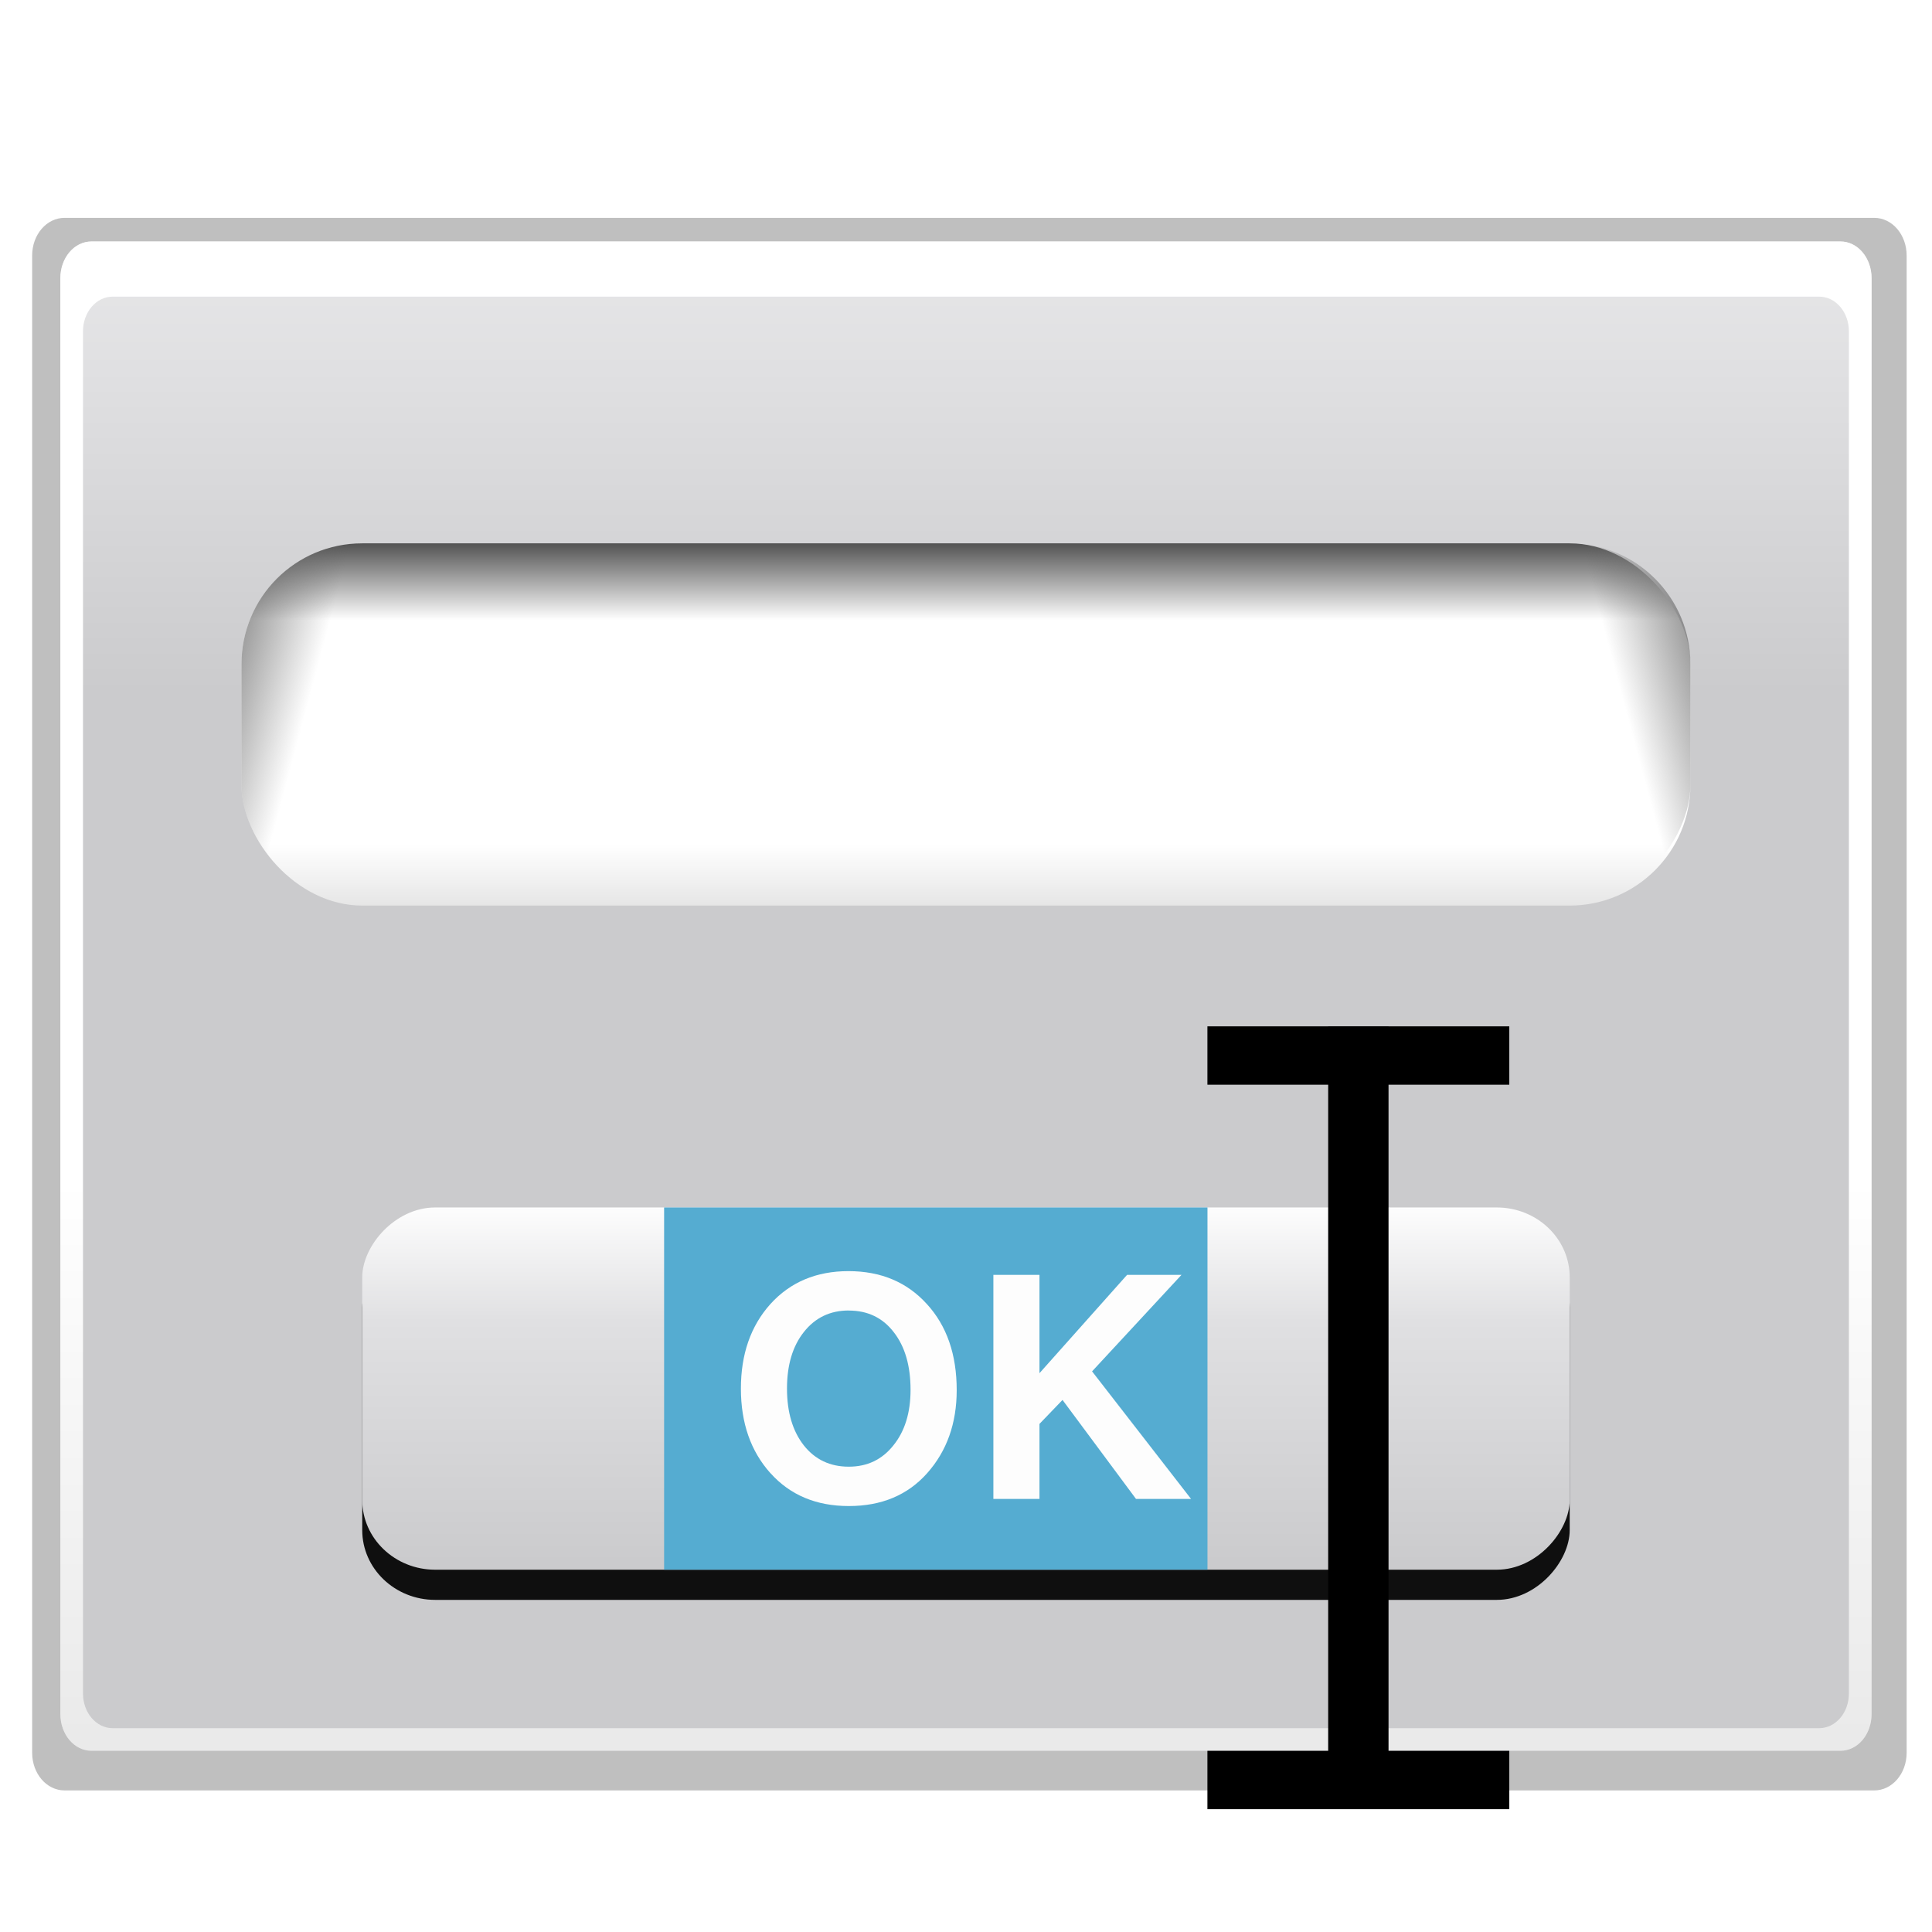 <svg height="32" viewBox="0 0 8.467 8.467" width="32" xmlns="http://www.w3.org/2000/svg" xmlns:xlink="http://www.w3.org/1999/xlink"><linearGradient id="a" gradientUnits="userSpaceOnUse" x1="-30.761" x2="-28.502" xlink:href="#b" y1="11.869" y2="12.474"/><linearGradient id="b"><stop offset="0" stop-color="#5e5e5e"/><stop offset="1" stop-color="#5e5e5e" stop-opacity="0"/></linearGradient><linearGradient id="c" gradientUnits="userSpaceOnUse" x1="3.105" x2="5.365" xlink:href="#b" y1="11.869" y2="12.474"/><linearGradient id="d" gradientUnits="userSpaceOnUse" x1="16.933" x2="16.933" y1="9.525" y2="15.875"><stop offset="0" stop-color="#535353"/><stop offset=".106" stop-color="#a9a9a9"/><stop offset=".212" stop-color="#fff"/><stop offset=".831" stop-color="#fff"/><stop offset="1" stop-color="#e6e6e6"/></linearGradient><linearGradient id="e" gradientTransform="matrix(.032 0 0 .046 30.575 72.703)" gradientUnits="userSpaceOnUse" x1="-333.029" x2="-333.029" y1="-1473.65" y2="-776.614"><stop offset="0" stop-color="#fff"/><stop offset=".491" stop-color="#fff"/><stop offset="1" stop-color="#dcdcdc"/></linearGradient><linearGradient id="f" gradientTransform="matrix(.032 0 0 .046 -1.027 -21.307)" gradientUnits="userSpaceOnUse" x1="399.775" x2="399.775" y1="727.079" y2="480.602"><stop offset="0" stop-color="#cbcbcd"/><stop offset=".5" stop-color="#e0e0e2"/><stop offset="1" stop-color="#f2f2f2"/></linearGradient><filter id="g"><feGaussianBlur stdDeviation="1.178"/></filter><linearGradient id="h" gradientTransform="matrix(.442 0 0 .416 -24.172 -48.759)" gradientUnits="userSpaceOnUse" x1="101.331" x2="101.331" y1="51.342" y2="66.668"><stop offset="0" stop-color="#cbcbcd"/><stop offset=".665" stop-color="#e0e0e2"/><stop offset="1" stop-color="#fff"/></linearGradient><filter id="i" color-interpolation-filters="sRGB" height="1.156" width="1.047" x="-.023" y="-.078"><feGaussianBlur stdDeviation=".206"/></filter><g transform="scale(.25)"><path d="m83.772 239.276h119.713c1.187 0 2.143 1.128 2.143 2.53v100.561c0 1.402-.956 2.53-2.143 2.53h-119.713c-1.187 0-2.143-1.129-2.143-2.53v-100.561c0-1.402.956-2.53 2.143-2.53z" filter="url(#g)" opacity=".5" transform="matrix(.265 0 0 .261 -21.068 -58.632)"/><path d="m1.607 4.233h30.652c.304 0 .549.289.549.648v25.163c0 .359-.245.648-.549.648h-30.652c-.304 0-.549-.289-.549-.648v-25.163c0-.359.245-.648.549-.648z" fill="url(#f)"/><path d="m1.604 4.233c-.304 0-.546.286-.546.645v25.168c0 .359.242.645.546.645h30.659c.304 0 .546-.286.546-.645v-25.168c0-.359-.242-.645-.546-.645zm.372.967h29.914c.289 0 .521.271.521.608v23.879c0 .337-.232.608-.521.608h-29.914c-.289 0-.521-.271-.521-.608v-23.879c0-.337.232-.608.521-.608z" fill="url(#e)"/><rect fill="url(#d)" height="6.35" rx="2.117" width="25.4" x="4.233" y="9.525"/><rect fill="url(#c)" height="6.35" rx="2.117" width="4.233" x="4.233" y="9.525"/><rect fill="url(#a)" height="6.35" rx="2.117" transform="scale(-1 1)" width="4.233" x="-29.633" y="9.525"/><rect fill-opacity=".925" filter="url(#i)" height="6.35" rx="1.279" ry="1.223" transform="matrix(1 0 0 -1 0 -262.604)" width="21.167" x="6.35" y="-290.65"/><rect fill="url(#h)" height="6.35" rx="1.279" ry="1.223" transform="scale(1 -1)" width="21.167" x="6.35" y="-27.517"/><g transform="matrix(0 1 -1 0 0 -265.25)"><path d="m11.642 21.167h9.525v6.35h-9.525z" fill="#55acd1" transform="matrix(0 -1 1 0 265.25 0)"/><g fill="#fdfdfd" stroke-width=".135" transform="matrix(0 -1 1 0 265.25 0)"><path d="m13.505 25.824q-.517-.577-.517-1.482 0-.905.517-1.482.523-.577 1.369-.577.851 0 1.374.577.523.571.523 1.509 0 .873-.517 1.455-.512.577-1.374.577-.857 0-1.374-.577zm1.374-2.851q-.49 0-.787.377-.296.372-.296.992 0 .62.296.997.296.372.787.372.485 0 .781-.372.302-.372.302-.975 0-.636-.296-1.013-.291-.377-.787-.377z"/><path d="m18.222 24.961v1.315h-.808v-3.928h.808v1.724l1.536-1.724h.954l-1.568 1.692 1.735 2.236h-.965l-1.288-1.735z"/></g><path d="m23.283 283.242h1.058v13.377h-1.058z" transform="rotate(-90)"/><path d="m283.242-26.458h1.023v5.292h-1.023z"/><path d="m295.942-26.458h1.023v5.292h-1.023z"/></g></g></svg>